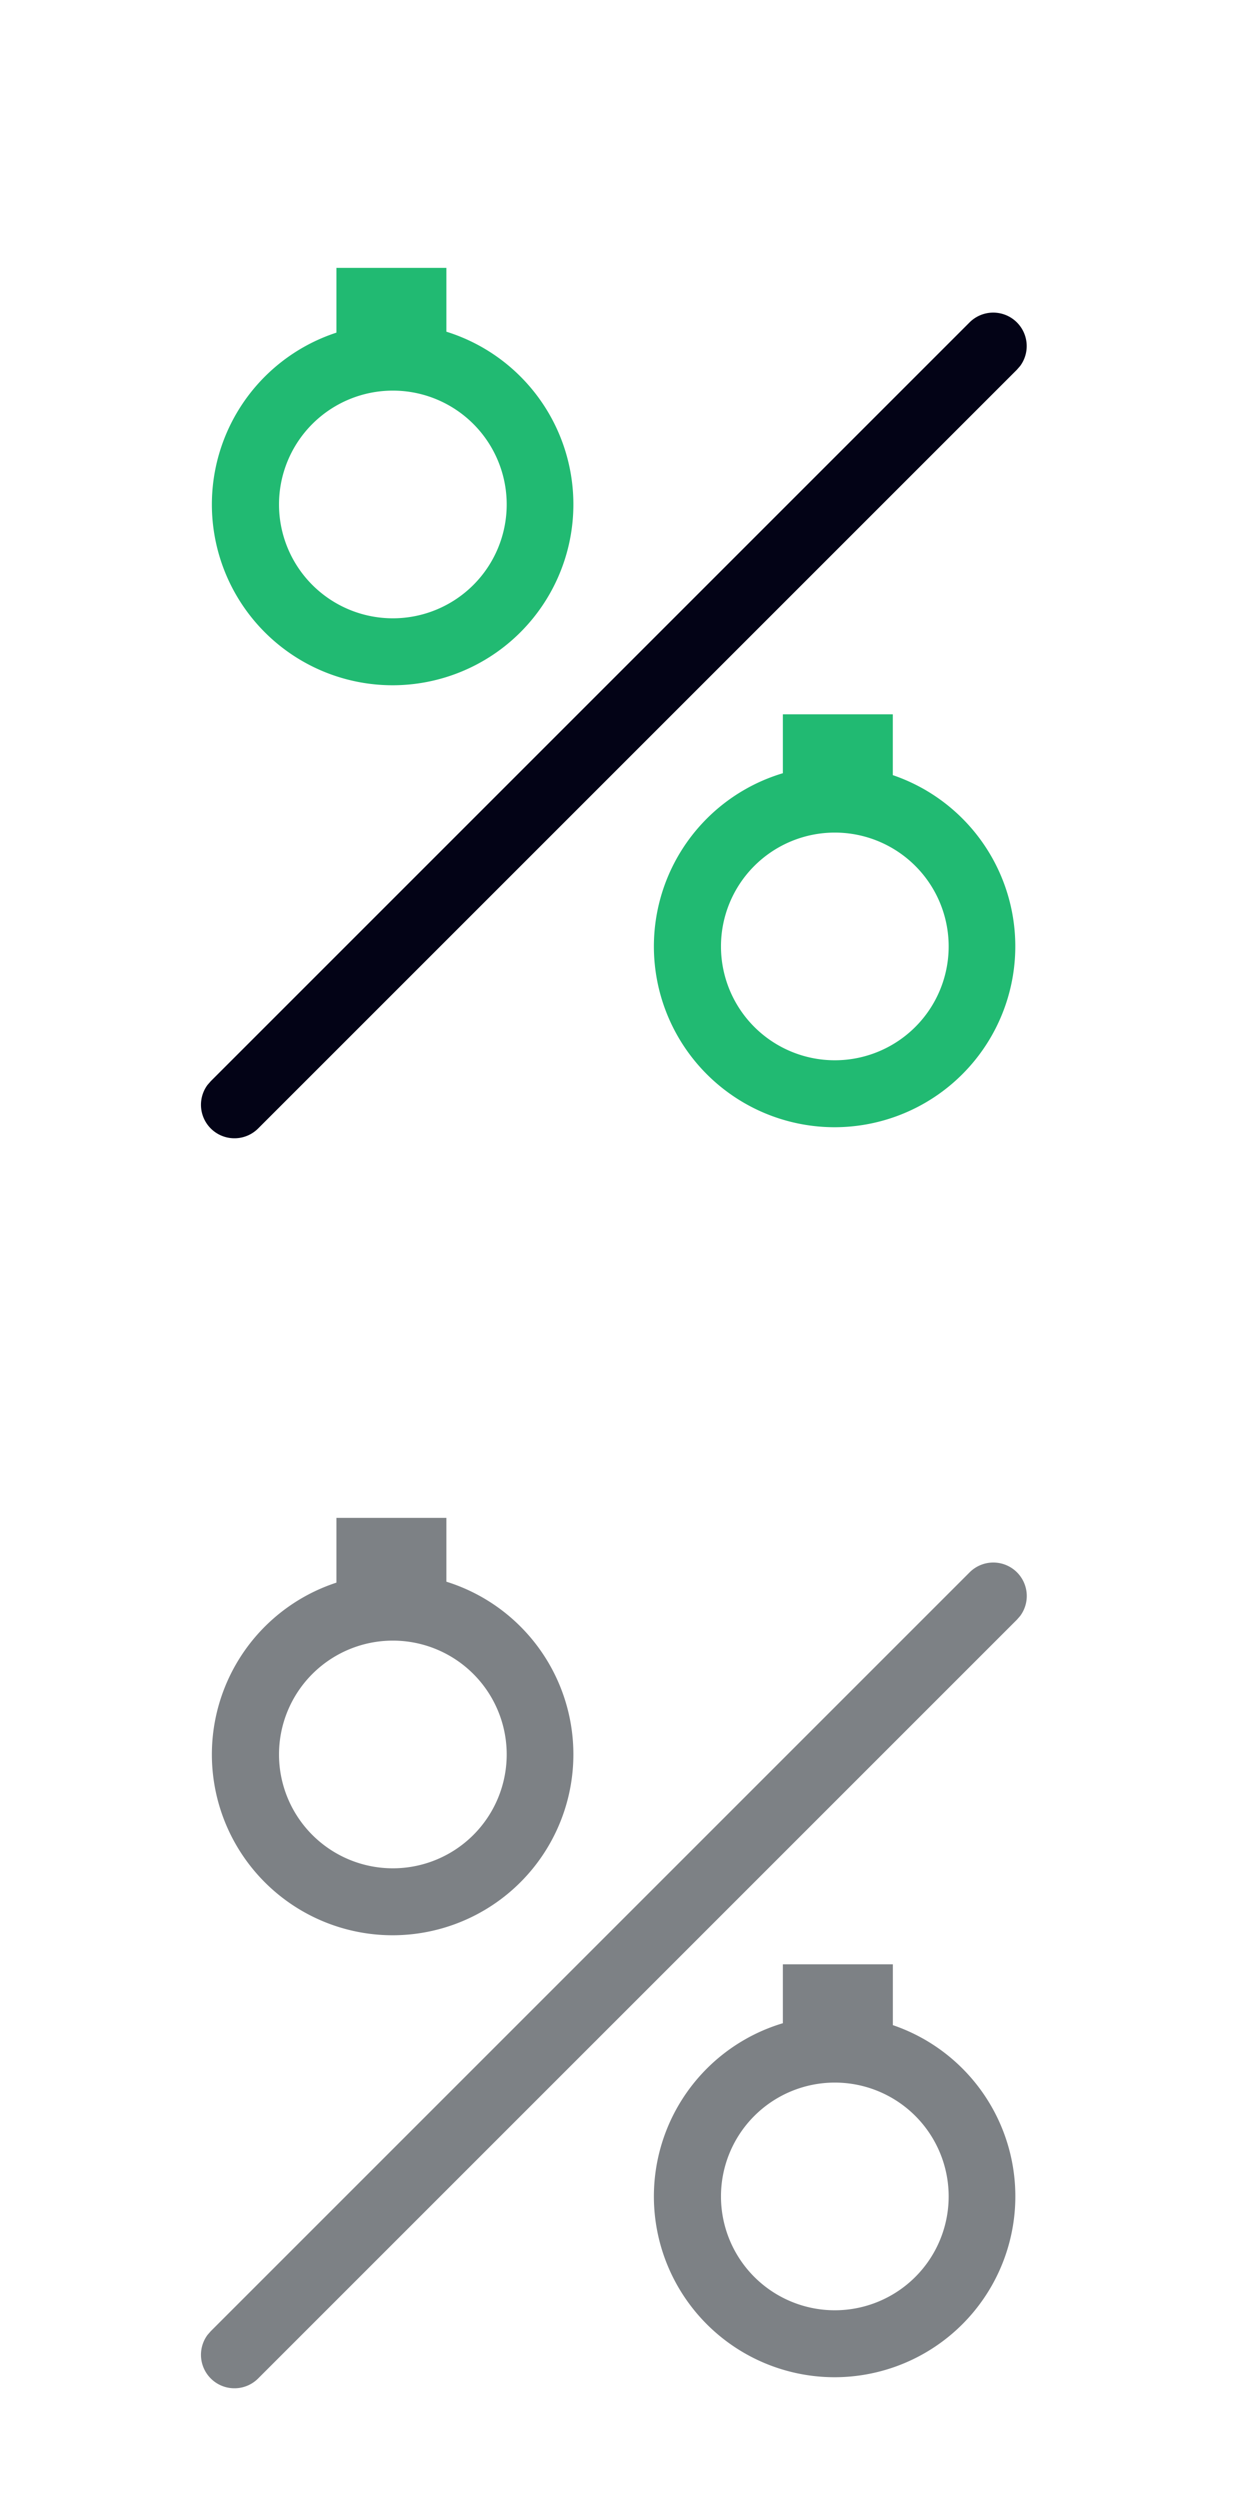 <svg width="28px" height="56px" viewBox="0 0 28 56" version="1.1" xmlns="http://www.w3.org/2000/svg" xmlns:xlink="http://www.w3.org/1999/xlink"><g fill="none" fill-rule="nonzero"><path fill="#7D8185" d="M22.78 35.22a.75.75 0 01.073.976l-.073.084-17 17a.75.75 0 01-1.133-.976l.073-.084 17-17a.75.75 0 011.06 0zM20 44v1.363A4.052 4.052 0 0118.7 53.25a4.05 4.05 0 01-1.164-7.93V44H20zM18.7 46.65a2.55 2.55 0 100 5.1 2.55 2.55 0 000-5.1zM9.999 34v1.43A4.052 4.052 0 018.8 43.35a4.05 4.05 0 01-1.264-7.899V34H10zM8.8 36.75a2.55 2.55 0 100 5.1 2.55 2.55 0 000-5.1z"/><path fill="#21BA72" d="M19.999 16v1.363A4.052 4.052 0 0118.7 25.25a4.05 4.05 0 01-1.164-7.93V16H20zM18.7 18.65a2.55 2.55 0 100 5.1 2.55 2.55 0 000-5.1zM9.999 6v1.43A4.052 4.052 0 018.8 15.35a4.05 4.05 0 01-1.264-7.899V6H10zM8.8 8.75a2.55 2.55 0 100 5.1 2.55 2.55 0 000-5.1z"/><path fill="#030316" d="M21.72 7.22a.75.75 0 011.133.976l-.073.084-17 17a.75.75 0 01-1.133-.976l.073-.084 17-17z"/></g></svg>
